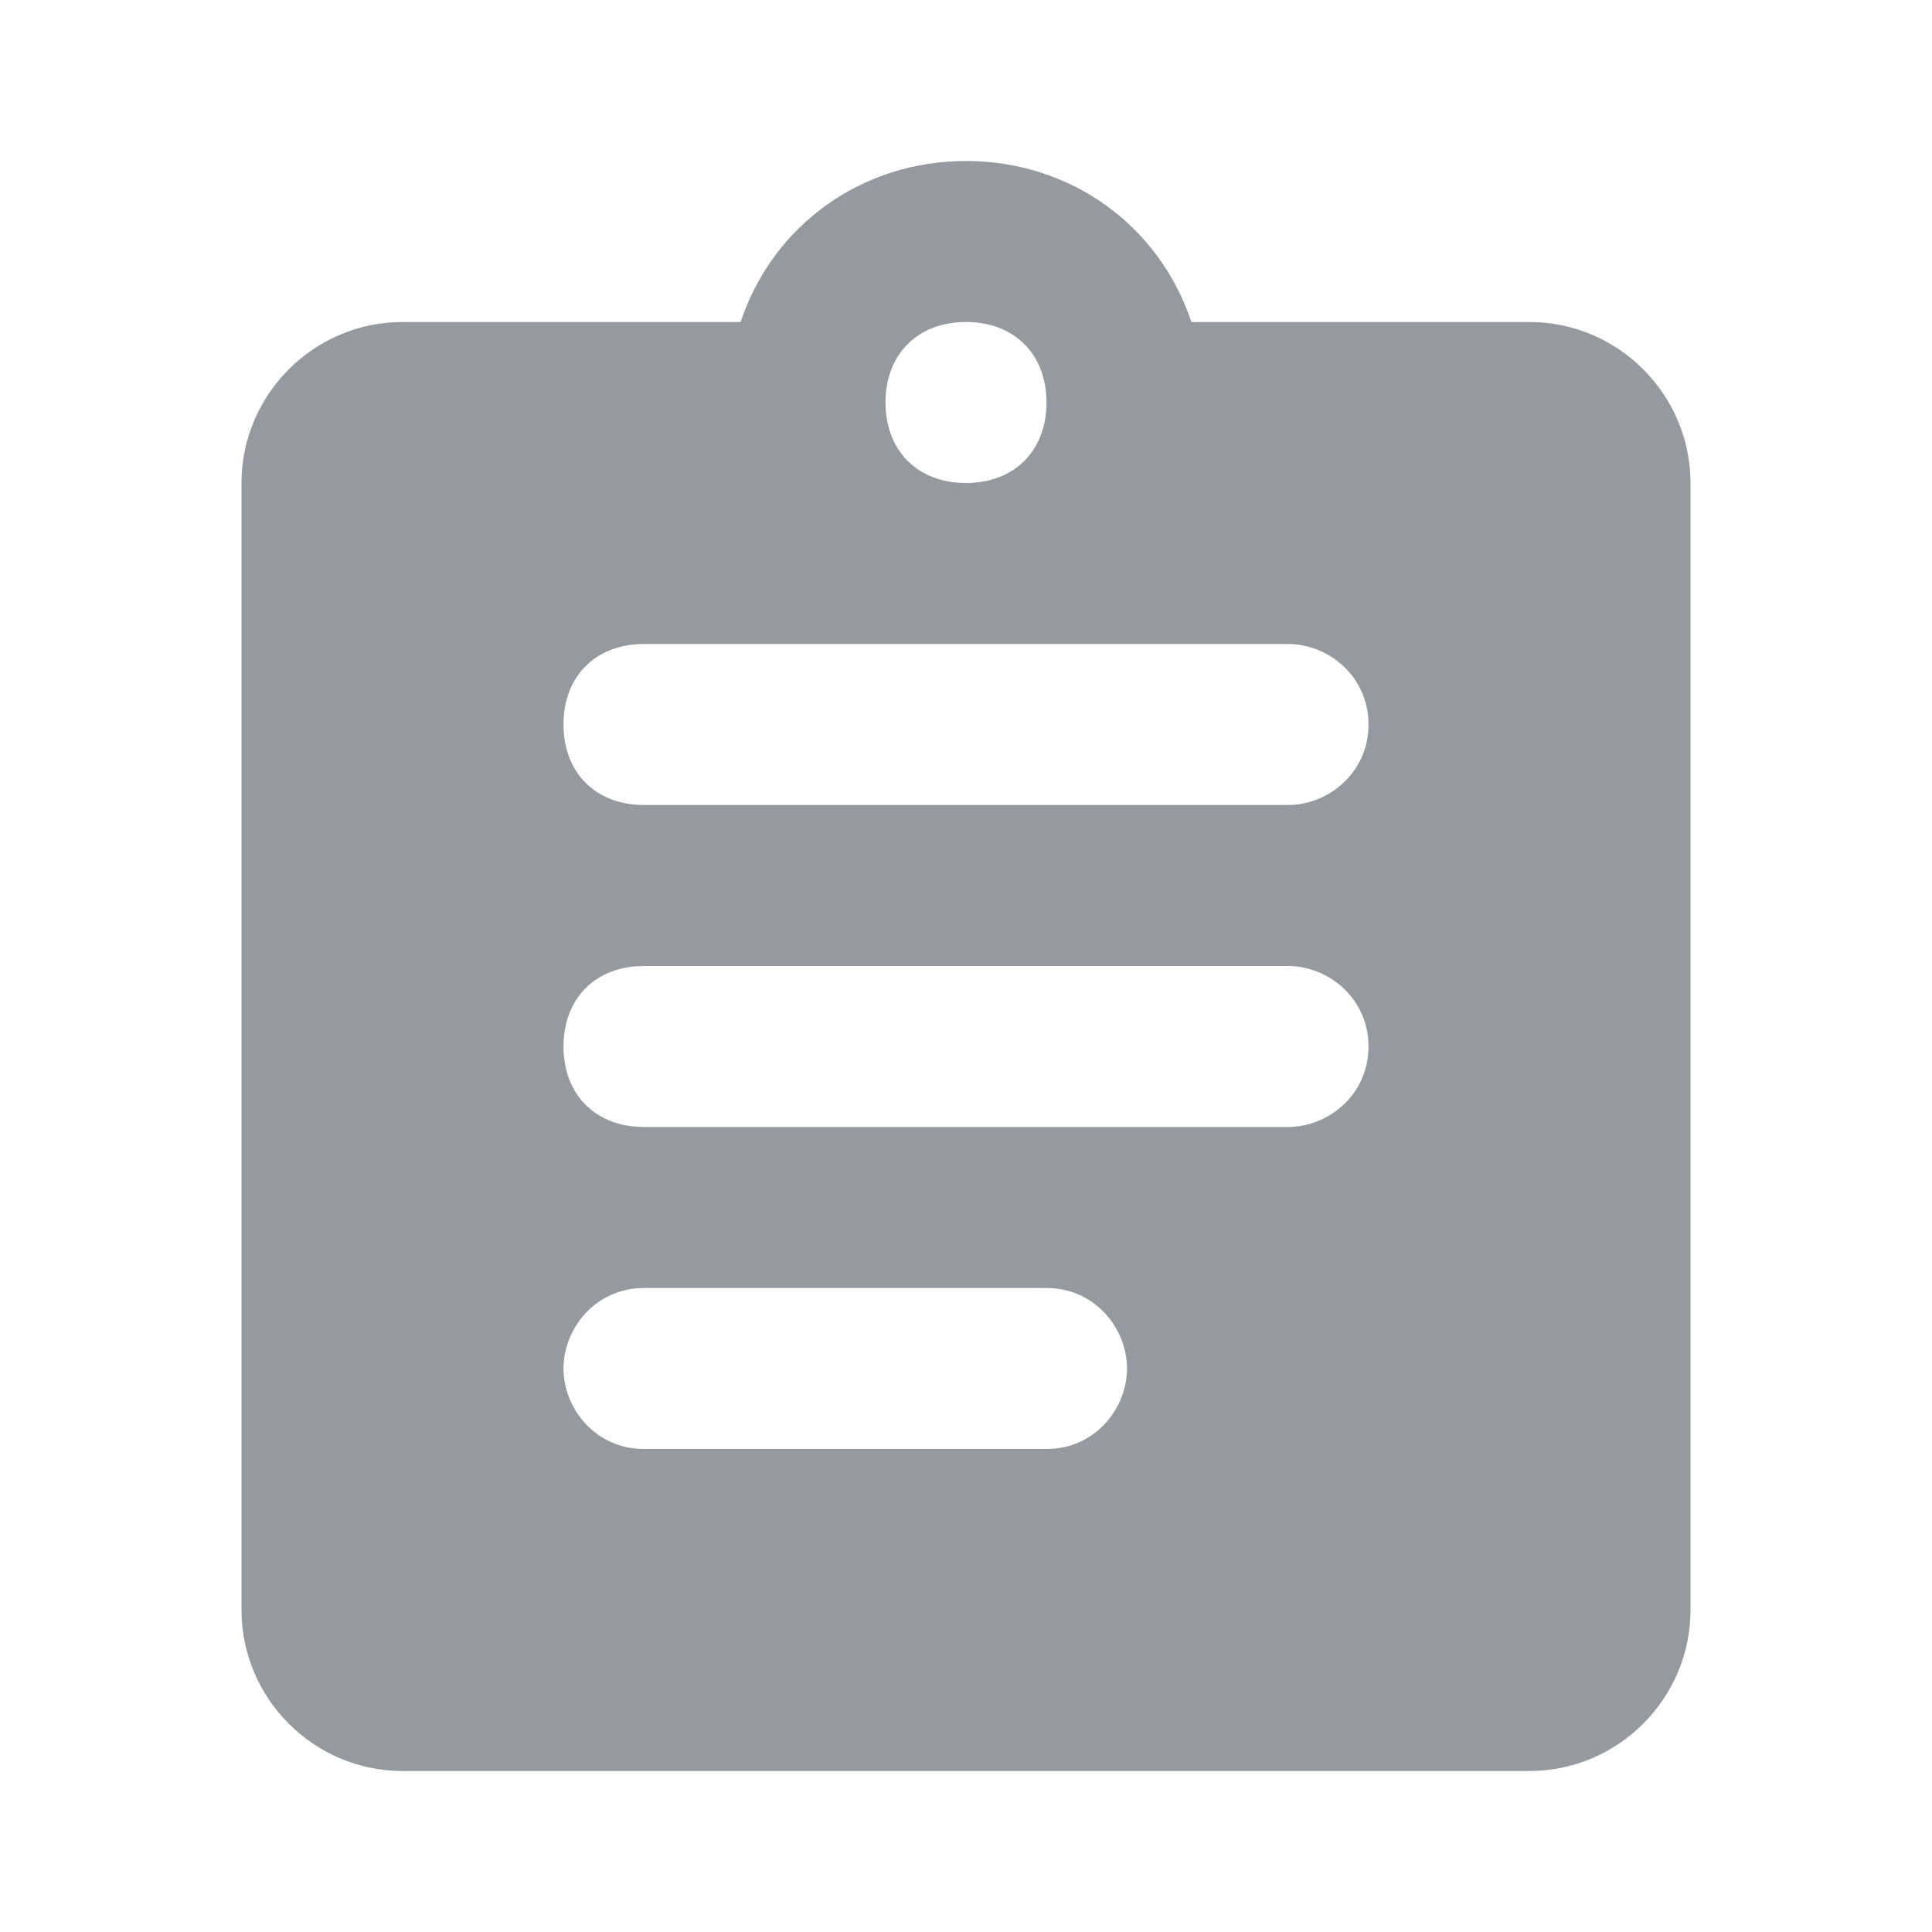 <svg width="24" height="24" viewBox="0 0 24 24" fill="none" xmlns="http://www.w3.org/2000/svg">
<path d="M19 4H14.8C14.4 2.8 13.3 2 12 2C10.7 2 9.6 2.8 9.2 4H5C3.9 4 3 4.9 3 6V20C3 21.1 3.9 22 5 22H19C20.1 22 21 21.1 21 20V6C21 4.9 20.1 4 19 4ZM12 4C12.6 4 13 4.4 13 5C13 5.6 12.6 6 12 6C11.4 6 11 5.6 11 5C11 4.4 11.4 4 12 4ZM13 18H8C7.4 18 7 17.5 7 17C7 16.5 7.4 16 8 16H13C13.6 16 14 16.5 14 17C14 17.5 13.6 18 13 18ZM16 14H8C7.4 14 7 13.6 7 13C7 12.4 7.4 12 8 12H16C16.5 12 17 12.4 17 13C17 13.6 16.5 14 16 14ZM16 10H8C7.4 10 7 9.6 7 9C7 8.4 7.4 8 8 8H16C16.5 8 17 8.4 17 9C17 9.6 16.5 10 16 10Z" fill="#959aa0"/>
</svg>
